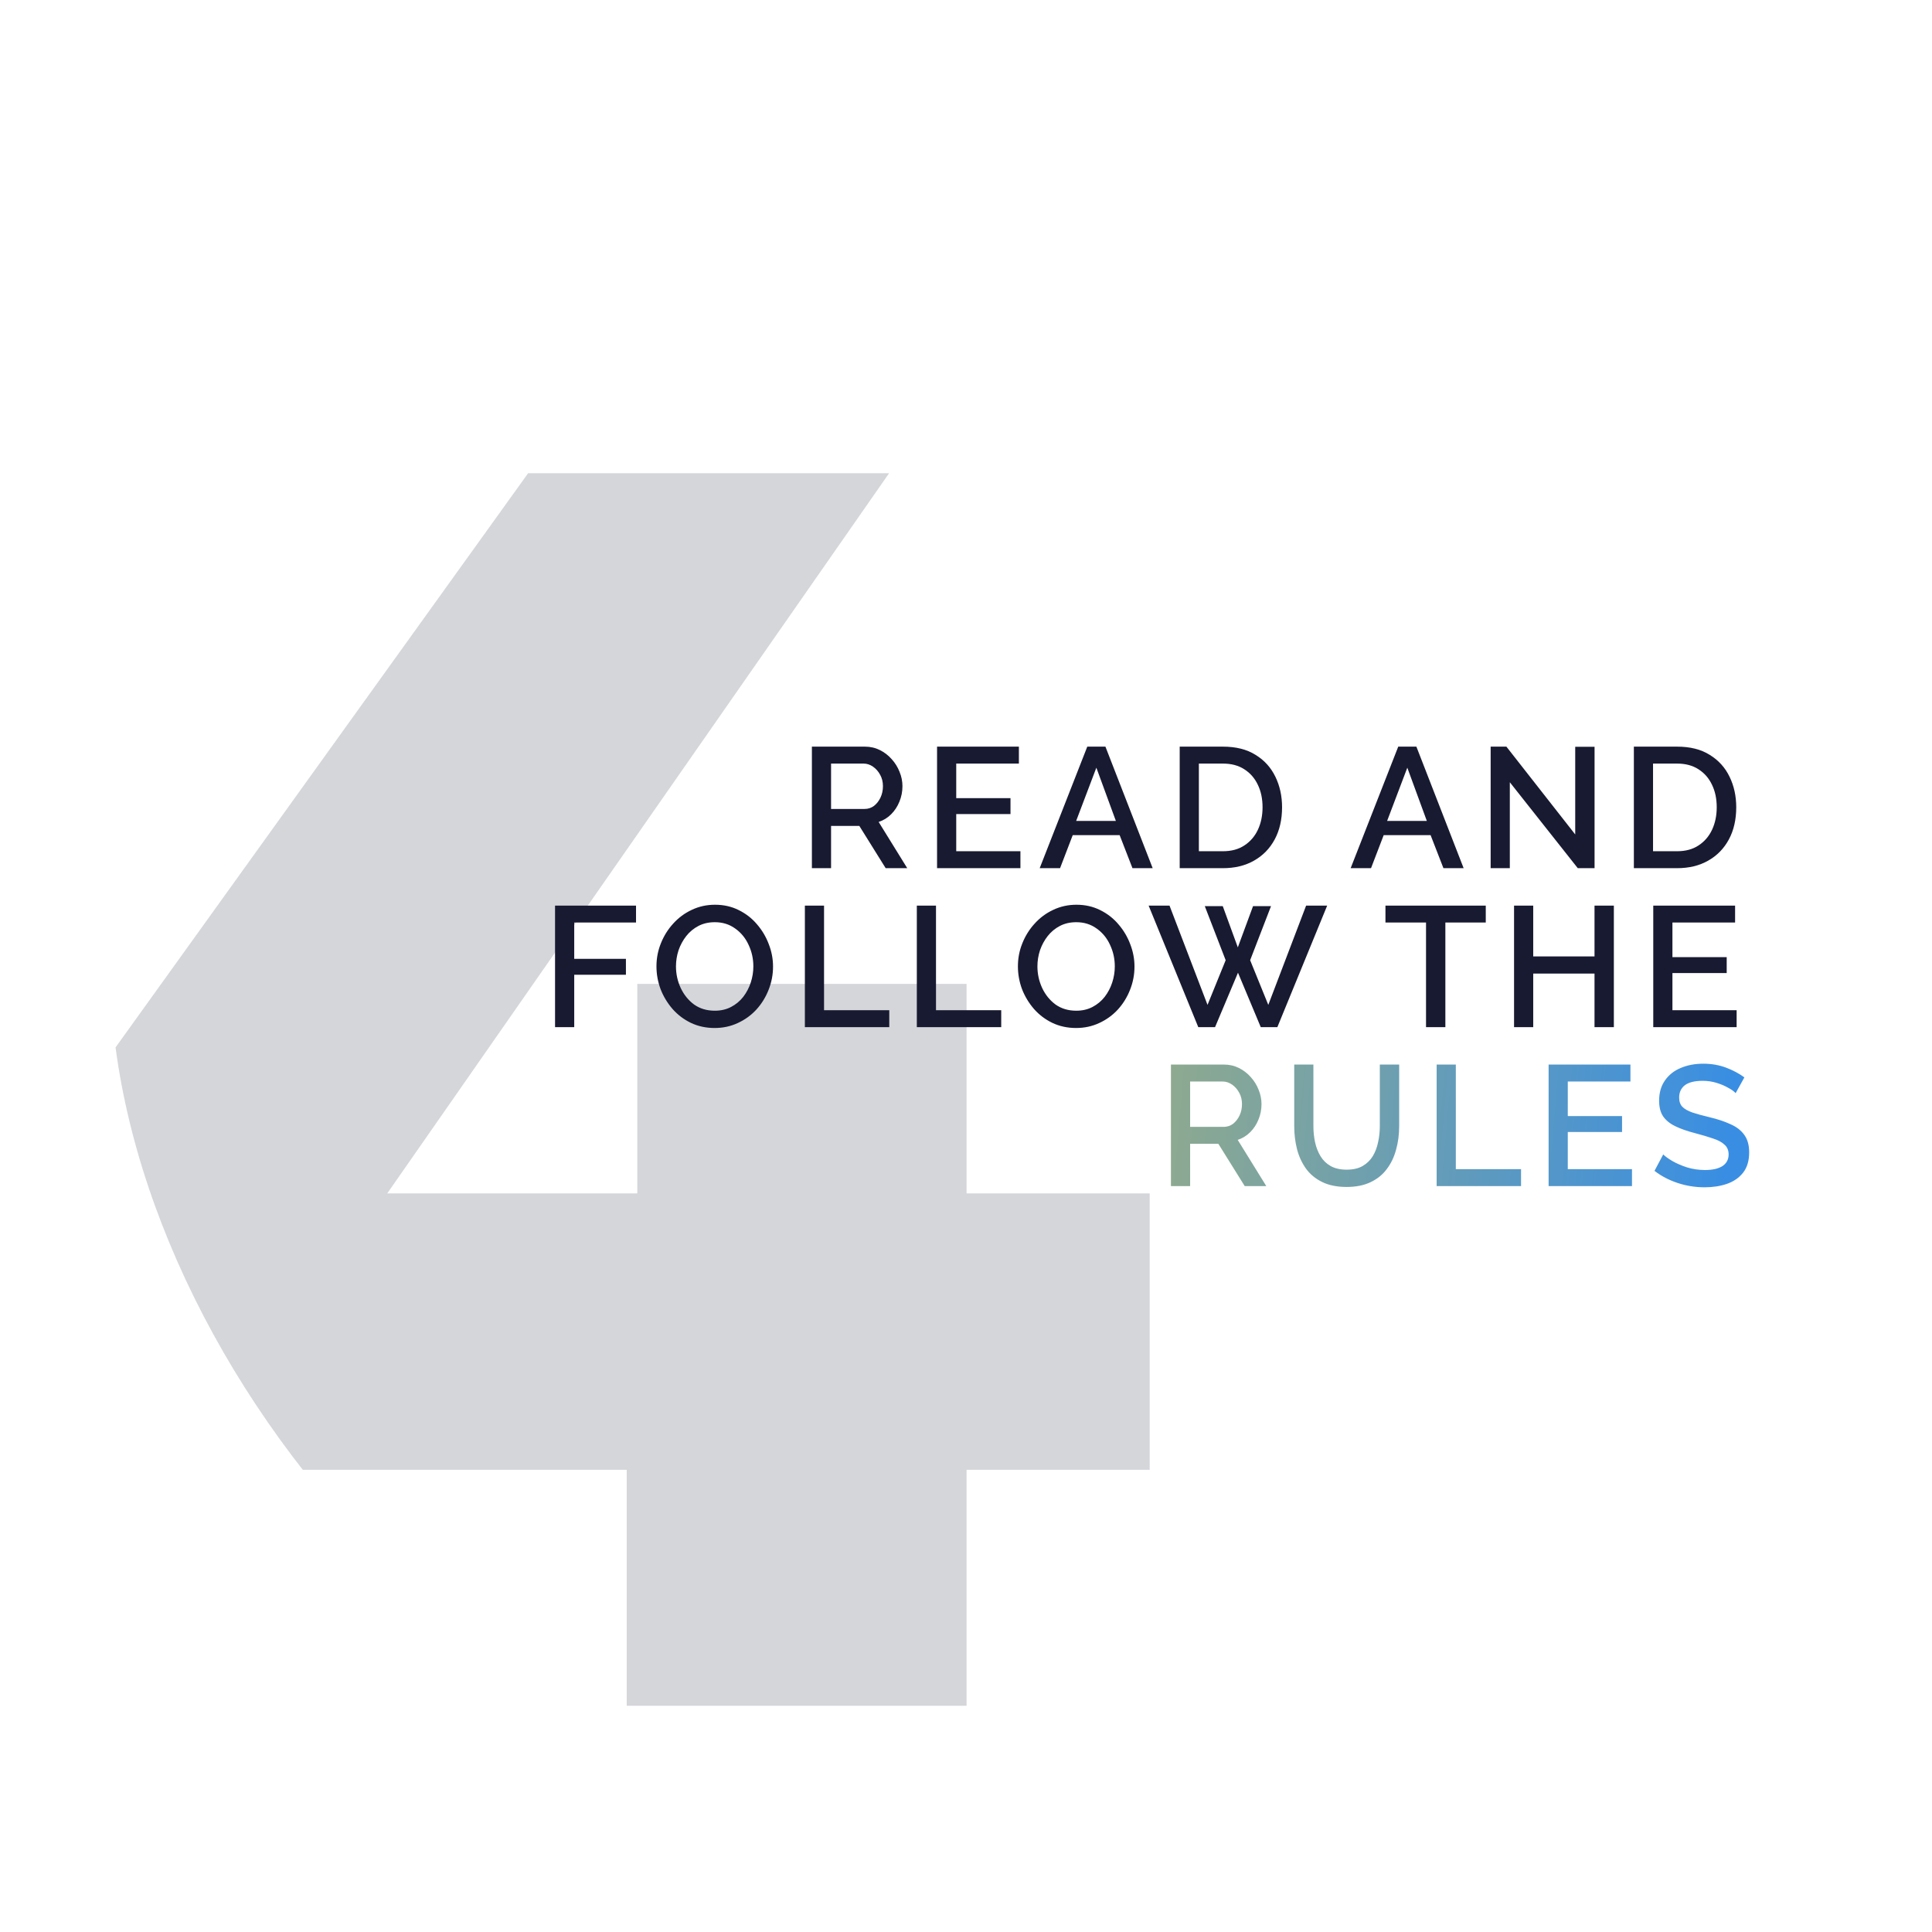 <svg width="316" height="316" viewBox="0 0 316 316" fill="none" xmlns="http://www.w3.org/2000/svg">
<g filter="url(#filter0_d)">
<g clip-path="url(#clip0)">
<rect x="18" y="18" width="280" height="280" rx="140" fill="white"/>
<path d="M188.044 240.408H158.092V279H102.508V240.408H-4.052V203.256L86.38 77.4H145.42L63.34 195.192H104.236V160.92H158.092V195.192H188.044V240.408Z" fill="#BBBCC4" fill-opacity="0.62"/>
<path d="M132.794 142V122.12H141.446C142.342 122.12 143.164 122.307 143.91 122.68C144.657 123.053 145.301 123.548 145.842 124.164C146.402 124.78 146.832 125.471 147.13 126.236C147.448 127.001 147.606 127.785 147.606 128.588C147.606 129.484 147.438 130.333 147.102 131.136C146.785 131.92 146.337 132.601 145.758 133.18C145.18 133.759 144.498 134.179 143.714 134.44L148.39 142H144.862L140.55 135.084H135.93V142H132.794ZM135.93 132.312H141.418C141.997 132.312 142.51 132.144 142.958 131.808C143.406 131.453 143.761 130.996 144.022 130.436C144.284 129.876 144.414 129.26 144.414 128.588C144.414 127.897 144.265 127.281 143.966 126.74C143.668 126.18 143.276 125.732 142.79 125.396C142.305 125.06 141.792 124.892 141.25 124.892H135.93V132.312ZM166.902 139.228V142H153.266V122.12H166.65V124.892H156.402V130.548H165.278V133.152H156.402V139.228H166.902ZM177.837 122.12H180.805L188.533 142H185.229L183.129 136.596H175.457L173.385 142H170.053L177.837 122.12ZM182.513 134.272L179.321 125.564L176.017 134.272H182.513ZM192.952 142V122.12H200.008C202.154 122.12 203.937 122.568 205.356 123.464C206.793 124.341 207.876 125.536 208.604 127.048C209.332 128.541 209.696 130.203 209.696 132.032C209.696 134.048 209.294 135.803 208.492 137.296C207.689 138.789 206.56 139.947 205.104 140.768C203.666 141.589 201.968 142 200.008 142H192.952ZM206.504 132.032C206.504 130.632 206.242 129.4 205.72 128.336C205.216 127.272 204.478 126.432 203.508 125.816C202.556 125.2 201.389 124.892 200.008 124.892H196.088V139.228H200.008C201.408 139.228 202.584 138.911 203.536 138.276C204.506 137.641 205.244 136.783 205.748 135.7C206.252 134.617 206.504 133.395 206.504 132.032ZM228.698 122.12H231.666L239.394 142H236.09L233.99 136.596H226.318L224.246 142H220.914L228.698 122.12ZM233.374 134.272L230.182 125.564L226.878 134.272H233.374ZM246.948 127.944V142H243.812V122.12H246.388L257.644 136.484V122.148H260.808V142H258.064L246.948 127.944ZM267.237 142V122.12H274.293C276.44 122.12 278.222 122.568 279.641 123.464C281.078 124.341 282.161 125.536 282.889 127.048C283.617 128.541 283.981 130.203 283.981 132.032C283.981 134.048 283.58 135.803 282.777 137.296C281.974 138.789 280.845 139.947 279.389 140.768C277.952 141.589 276.253 142 274.293 142H267.237ZM280.789 132.032C280.789 130.632 280.528 129.4 280.005 128.336C279.501 127.272 278.764 126.432 277.793 125.816C276.841 125.2 275.674 124.892 274.293 124.892H270.373V139.228H274.293C275.693 139.228 276.869 138.911 277.821 138.276C278.792 137.641 279.529 136.783 280.033 135.7C280.537 134.617 280.789 133.395 280.789 132.032ZM90.784 168V148.12H104.029V150.892H93.921V156.828H102.377V159.432H93.921V168H90.784ZM116.891 168.14C115.473 168.14 114.175 167.86 112.999 167.3C111.842 166.74 110.843 165.984 110.003 165.032C109.163 164.061 108.51 162.979 108.043 161.784C107.595 160.571 107.371 159.329 107.371 158.06C107.371 156.735 107.614 155.475 108.099 154.28C108.585 153.067 109.257 151.993 110.115 151.06C110.974 150.108 111.982 149.361 113.139 148.82C114.315 148.26 115.585 147.98 116.947 147.98C118.366 147.98 119.654 148.269 120.811 148.848C121.987 149.427 122.986 150.201 123.807 151.172C124.647 152.143 125.291 153.225 125.739 154.42C126.206 155.615 126.439 156.837 126.439 158.088C126.439 159.413 126.197 160.683 125.711 161.896C125.245 163.091 124.582 164.164 123.723 165.116C122.865 166.049 121.847 166.787 120.671 167.328C119.514 167.869 118.254 168.14 116.891 168.14ZM110.563 158.06C110.563 159.311 110.825 160.496 111.347 161.616C111.87 162.717 112.598 163.613 113.531 164.304C114.483 164.976 115.613 165.312 116.919 165.312C117.909 165.312 118.795 165.107 119.579 164.696C120.363 164.285 121.026 163.735 121.567 163.044C122.109 162.335 122.519 161.551 122.799 160.692C123.079 159.833 123.219 158.956 123.219 158.06C123.219 156.809 122.958 155.633 122.435 154.532C121.931 153.431 121.203 152.544 120.251 151.872C119.299 151.181 118.189 150.836 116.919 150.836C115.911 150.836 115.015 151.041 114.231 151.452C113.447 151.863 112.785 152.413 112.243 153.104C111.702 153.795 111.282 154.569 110.983 155.428C110.703 156.287 110.563 157.164 110.563 158.06ZM131.646 168V148.12H134.782V165.228H145.45V168H131.646ZM149.957 168V148.12H153.093V165.228H163.761V168H149.957ZM176.01 168.14C174.591 168.14 173.294 167.86 172.118 167.3C170.96 166.74 169.962 165.984 169.122 165.032C168.282 164.061 167.628 162.979 167.162 161.784C166.714 160.571 166.49 159.329 166.49 158.06C166.49 156.735 166.732 155.475 167.218 154.28C167.703 153.067 168.375 151.993 169.234 151.06C170.092 150.108 171.1 149.361 172.258 148.82C173.434 148.26 174.703 147.98 176.066 147.98C177.484 147.98 178.772 148.269 179.93 148.848C181.106 149.427 182.104 150.201 182.926 151.172C183.766 152.143 184.41 153.225 184.858 154.42C185.324 155.615 185.558 156.837 185.558 158.088C185.558 159.413 185.315 160.683 184.83 161.896C184.363 163.091 183.7 164.164 182.842 165.116C181.983 166.049 180.966 166.787 179.79 167.328C178.632 167.869 177.372 168.14 176.01 168.14ZM169.682 158.06C169.682 159.311 169.943 160.496 170.466 161.616C170.988 162.717 171.716 163.613 172.65 164.304C173.602 164.976 174.731 165.312 176.038 165.312C177.027 165.312 177.914 165.107 178.698 164.696C179.482 164.285 180.144 163.735 180.686 163.044C181.227 162.335 181.638 161.551 181.918 160.692C182.198 159.833 182.338 158.956 182.338 158.06C182.338 156.809 182.076 155.633 181.554 154.532C181.05 153.431 180.322 152.544 179.37 151.872C178.418 151.181 177.307 150.836 176.038 150.836C175.03 150.836 174.134 151.041 173.35 151.452C172.566 151.863 171.903 152.413 171.362 153.104C170.82 153.795 170.4 154.569 170.102 155.428C169.822 156.287 169.682 157.164 169.682 158.06ZM197.055 148.204H199.995L202.459 154.952L204.951 148.204H207.891L204.475 157.052L207.443 164.36L213.631 148.12H217.075L208.927 168H206.211L202.487 159.096L198.735 168H195.991L187.871 148.12H191.287L197.503 164.36L200.471 157.052L197.055 148.204ZM243.014 150.892H236.406V168H233.242V150.892H226.606V148.12H243.014V150.892ZM263.964 148.12V168H260.8V159.236H250.776V168H247.64V148.12H250.776V156.436H260.8V148.12H263.964ZM284.045 165.228V168H270.409V148.12H283.793V150.892H273.545V156.548H282.421V159.152H273.545V165.228H284.045Z" fill="#181A31"/>
<path d="M191.521 194V174.12H200.173C201.069 174.12 201.89 174.307 202.637 174.68C203.384 175.053 204.028 175.548 204.569 176.164C205.129 176.78 205.558 177.471 205.857 178.236C206.174 179.001 206.333 179.785 206.333 180.588C206.333 181.484 206.165 182.333 205.829 183.136C205.512 183.92 205.064 184.601 204.485 185.18C203.906 185.759 203.225 186.179 202.441 186.44L207.117 194H203.589L199.277 187.084H194.657V194H191.521ZM194.657 184.312H200.145C200.724 184.312 201.237 184.144 201.685 183.808C202.133 183.453 202.488 182.996 202.749 182.436C203.01 181.876 203.141 181.26 203.141 180.588C203.141 179.897 202.992 179.281 202.693 178.74C202.394 178.18 202.002 177.732 201.517 177.396C201.032 177.06 200.518 176.892 199.977 176.892H194.657V184.312ZM220.253 194.14C218.685 194.14 217.351 193.869 216.249 193.328C215.148 192.787 214.261 192.049 213.589 191.116C212.917 190.164 212.432 189.1 212.133 187.924C211.835 186.729 211.685 185.488 211.685 184.2V174.12H214.821V184.2C214.821 185.115 214.915 186.001 215.101 186.86C215.288 187.7 215.587 188.456 215.997 189.128C216.408 189.8 216.959 190.332 217.649 190.724C218.359 191.116 219.227 191.312 220.253 191.312C221.299 191.312 222.167 191.116 222.857 190.724C223.567 190.313 224.127 189.772 224.537 189.1C224.948 188.409 225.237 187.644 225.405 186.804C225.592 185.964 225.685 185.096 225.685 184.2V174.12H228.849V184.2C228.849 185.563 228.681 186.841 228.345 188.036C228.028 189.231 227.524 190.285 226.833 191.2C226.161 192.115 225.275 192.833 224.173 193.356C223.091 193.879 221.784 194.14 220.253 194.14ZM234.98 194V174.12H238.116V191.228H248.784V194H234.98ZM266.928 191.228V194H253.292V174.12H266.676V176.892H256.428V182.548H265.304V185.152H256.428V191.228H266.928ZM283.883 178.796C283.64 178.516 283.239 178.227 282.679 177.928C282.137 177.611 281.503 177.34 280.775 177.116C280.047 176.892 279.291 176.78 278.507 176.78C277.181 176.78 276.201 177.023 275.567 177.508C274.951 177.993 274.643 178.665 274.643 179.524C274.643 180.159 274.82 180.663 275.175 181.036C275.529 181.391 276.071 181.699 276.799 181.96C277.527 182.203 278.441 182.455 279.543 182.716C280.887 183.033 282.044 183.416 283.015 183.864C284.004 184.293 284.76 184.872 285.283 185.6C285.824 186.328 286.095 187.289 286.095 188.484C286.095 189.847 285.768 190.948 285.115 191.788C284.461 192.628 283.575 193.244 282.455 193.636C281.353 194.009 280.14 194.196 278.815 194.196C277.303 194.196 275.837 193.963 274.419 193.496C273 193.029 271.731 192.367 270.611 191.508L272.039 188.82C272.356 189.137 272.86 189.501 273.551 189.912C274.241 190.304 275.044 190.649 275.959 190.948C276.892 191.228 277.863 191.368 278.871 191.368C280.103 191.368 281.055 191.153 281.727 190.724C282.399 190.276 282.735 189.641 282.735 188.82C282.735 188.148 282.511 187.616 282.063 187.224C281.633 186.813 281.008 186.477 280.187 186.216C279.384 185.936 278.413 185.647 277.275 185.348C275.968 185.012 274.876 184.629 273.999 184.2C273.121 183.771 272.459 183.229 272.011 182.576C271.581 181.923 271.367 181.073 271.367 180.028C271.367 178.721 271.684 177.62 272.319 176.724C272.953 175.809 273.812 175.128 274.895 174.68C275.996 174.213 277.228 173.98 278.591 173.98C279.935 173.98 281.176 174.195 282.315 174.624C283.453 175.053 284.452 175.585 285.311 176.22L283.883 178.796Z" fill="url(#paint0_linear)"/>
</g>
</g>
<defs>
<filter id="filter0_d" x="0" y="0" width="316" height="316" filterUnits="userSpaceOnUse" color-interpolation-filters="sRGB">
<feFlood flood-opacity="0" result="BackgroundImageFix"/>
<feColorMatrix in="SourceAlpha" type="matrix" values="0 0 0 0 0 0 0 0 0 0 0 0 0 0 0 0 0 0 127 0"/>
<feMorphology radius="1" operator="dilate" in="SourceAlpha" result="effect1_dropShadow"/>
<feOffset/>
<feGaussianBlur stdDeviation="8.5"/>
<feColorMatrix type="matrix" values="0 0 0 0 0 0 0 0 0 0 0 0 0 0 0 0 0 0 0.67 0"/>
<feBlend mode="normal" in2="BackgroundImageFix" result="effect1_dropShadow"/>
<feBlend mode="normal" in="SourceGraphic" in2="effect1_dropShadow" result="shape"/>
</filter>
<linearGradient id="paint0_linear" x1="105.5" y1="175.5" x2="282.5" y2="191" gradientUnits="userSpaceOnUse">
<stop stop-color="#DCC342"/>
<stop offset="1" stop-color="#398EE3"/>
</linearGradient>
<clipPath id="clip0">
<rect x="18" y="18" width="280" height="280" rx="140" fill="white"/>
</clipPath>
</defs>
</svg>
